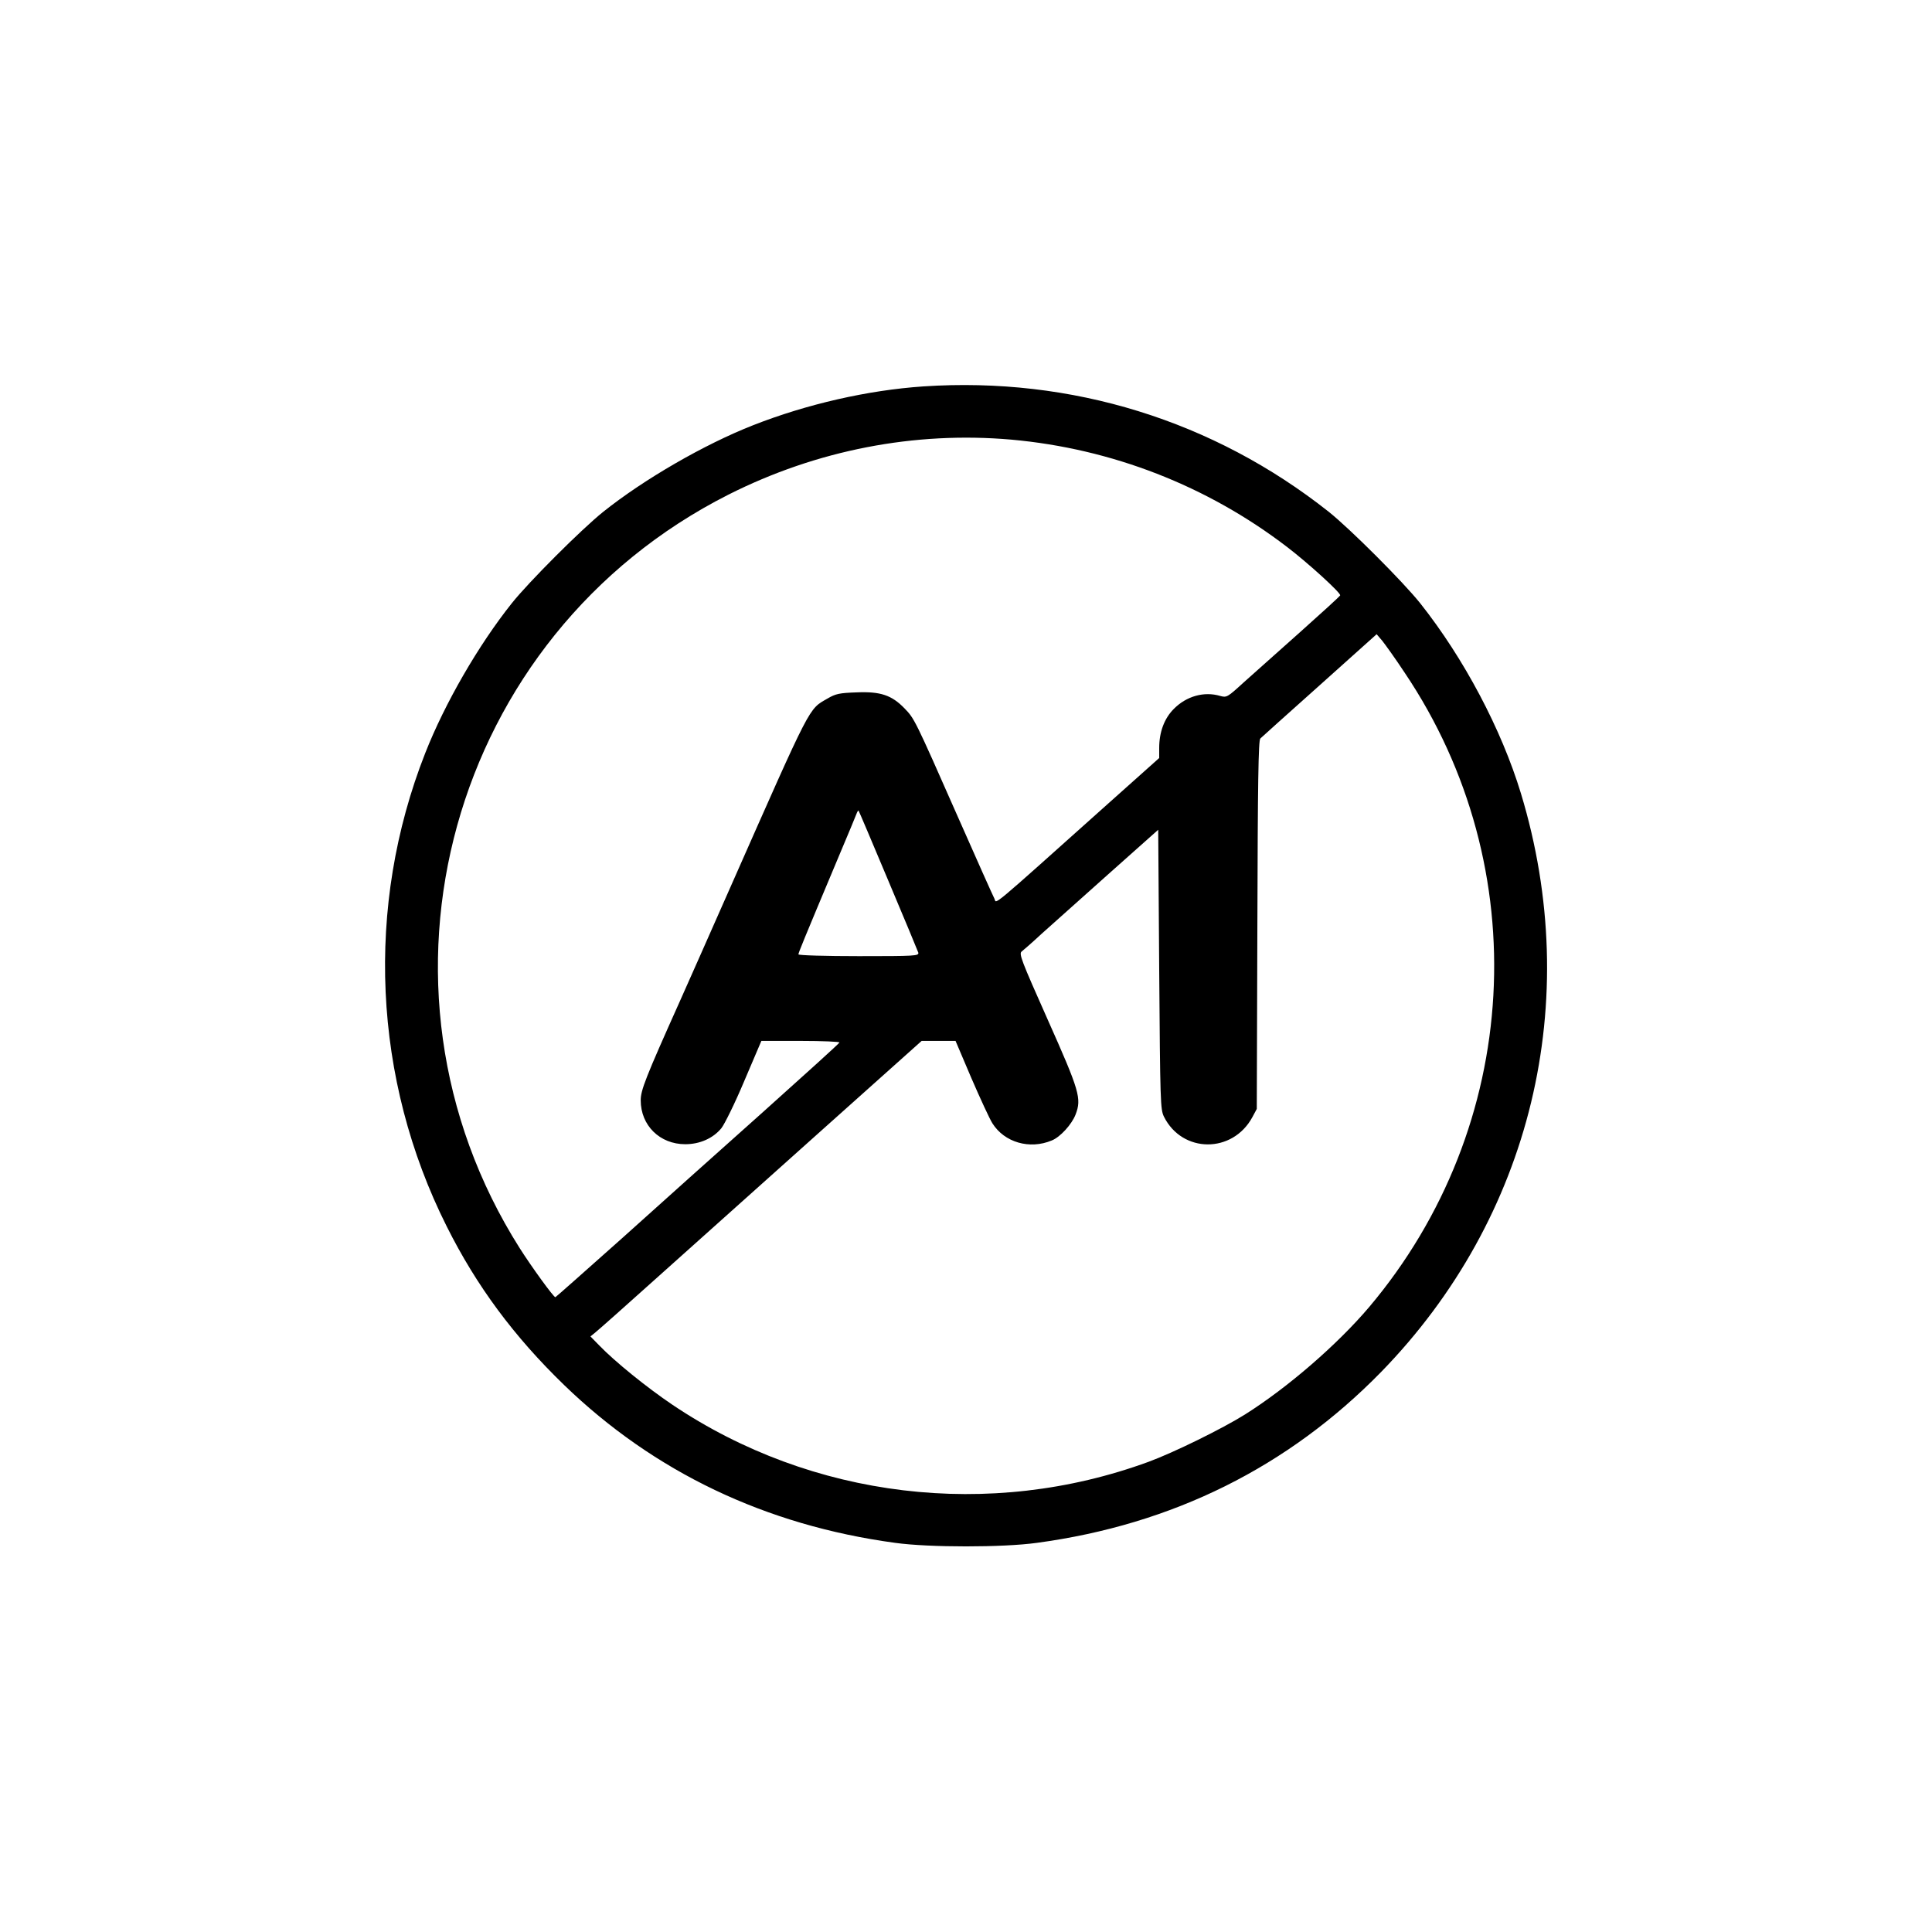 <?xml version="1.0" standalone="no"?>
<!DOCTYPE svg PUBLIC "-//W3C//DTD SVG 20010904//EN" "http://www.w3.org/TR/2001/REC-SVG-20010904/DTD/svg10.dtd">
<svg xmlns="http://www.w3.org/2000/svg" version="1.0" width="980pt" height="980pt" viewBox="0 0 980 980" preserveAspectRatio="xMidYMid meet" style="background-color:transparent;">
  <g transform="translate(0,980) scale(0.1,-0.1)" fill="#000000" stroke="none">
    <path d="M4684 7840 c-281 -19 -592 -90 -864 -197 -247 -97 -552 -273 -760 -439 -111 -89 -378 -356 -464 -464 -169 -212 -340 -508 -439 -760 -306 -777 -266 -1654 109 -2401 151 -302 341 -558 595 -804 457 -442 1023 -712 1679 -801 172 -24 548 -24 720 0 689 93 1275 385 1746 867 763 783 1028 1882 709 2934 -99 326 -289 685 -511 965 -87 109 -355 377 -464 464 -585 463 -1305 686 -2056 636z m446 -270 c510 -46 993 -234 1398 -544 110 -84 274 -234 270 -246 -2 -5 -93 -88 -204 -187 -110 -98 -239 -213 -286 -255 -83 -76 -86 -77 -119 -68 -81 24 -171 -1 -235 -66 -48 -48 -74 -117 -74 -198 l0 -51 -252 -225 c-626 -560 -571 -514 -584 -488 -7 13 -92 203 -189 423 -216 490 -217 490 -267 542 -65 67 -122 86 -242 81 -88 -3 -107 -7 -148 -31 -98 -57 -77 -16 -493 -957 -108 -245 -224 -506 -257 -580 -174 -388 -198 -450 -198 -501 0 -128 97 -223 226 -223 74 0 141 30 183 81 16 20 69 127 116 239 l87 204 200 0 c110 0 198 -4 196 -8 -1 -5 -176 -163 -388 -353 -212 -189 -535 -478 -717 -642 -183 -163 -334 -297 -336 -297 -9 0 -120 153 -181 249 -845 1335 -353 3108 1059 3822 448 226 944 322 1435 279z m1995 -1182 c667 -991 593 -2302 -180 -3218 -162 -191 -414 -409 -630 -545 -115 -72 -361 -193 -489 -240 -805 -295 -1707 -187 -2416 290 -129 87 -292 219 -370 300 l-45 46 21 17 c12 9 161 141 330 293 170 152 539 482 819 733 l510 456 86 0 86 0 80 -188 c45 -104 93 -208 107 -230 61 -97 189 -134 301 -87 43 17 102 82 121 132 31 81 20 119 -142 482 -134 301 -147 334 -131 345 9 7 54 46 99 88 46 41 198 177 338 302 l255 227 5 -708 c5 -675 6 -710 24 -747 93 -187 349 -188 449 -2 l22 41 3 933 c2 723 5 937 15 946 6 6 142 128 301 270 l289 259 29 -34 c15 -19 67 -91 113 -161z m-2620 -1053 c81 -192 150 -358 153 -367 4 -17 -15 -18 -302 -18 -168 0 -306 4 -306 9 0 8 22 62 200 486 51 121 95 226 97 233 3 7 7 12 8 10 2 -2 69 -160 150 -353z"/>
  </g>
</svg>
